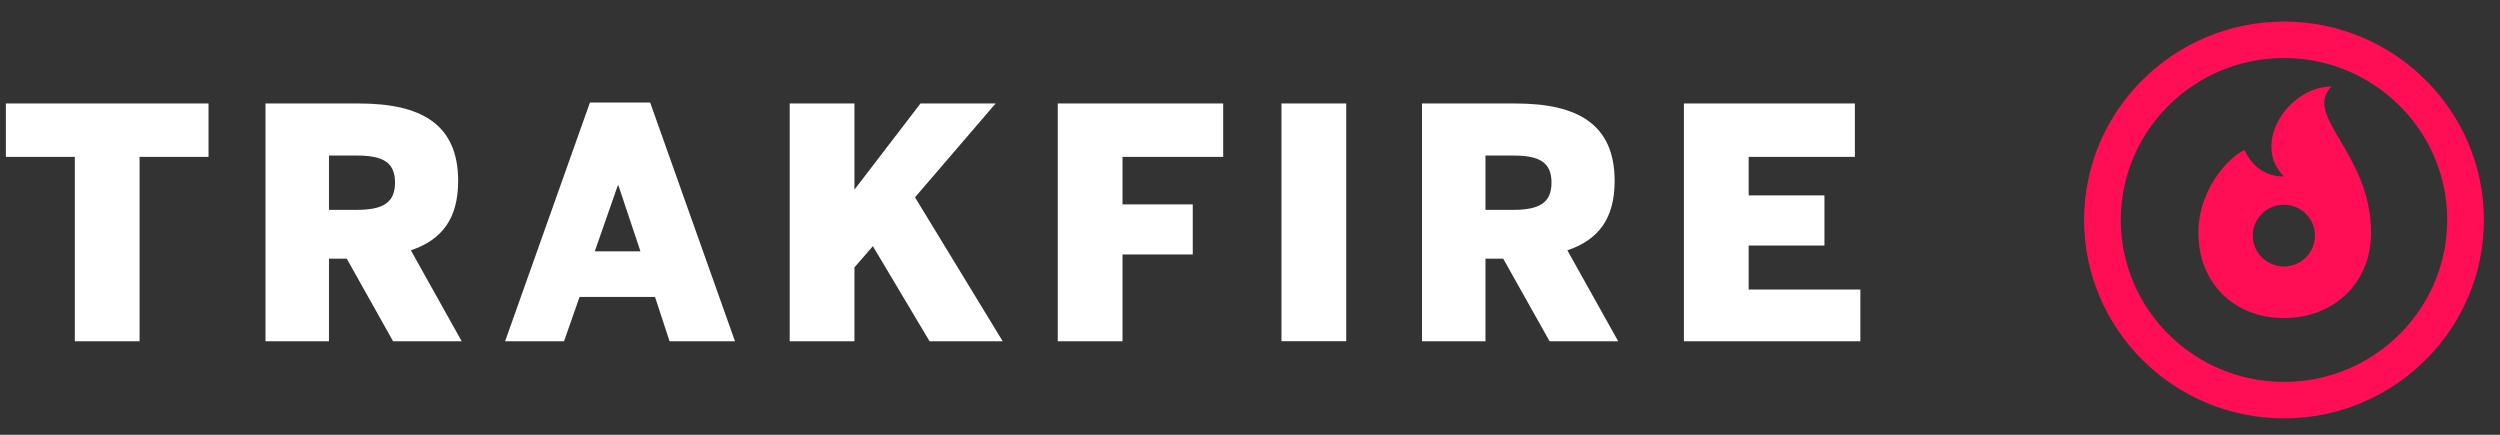 <?xml version="1.0" encoding="UTF-8" standalone="no"?>
<svg width="138px" height="24px" viewBox="0 0 138 24" version="1.1" xmlns="http://www.w3.org/2000/svg" xmlns:xlink="http://www.w3.org/1999/xlink" xmlns:sketch="http://www.bohemiancoding.com/sketch/ns">
    <rect x="0" y="0" width="138" height="24" fill="#333333" stroke="none"/>
    <!-- Generator: Sketch 3.3.3 (12081) - http://www.bohemiancoding.com/sketch -->
    <title>logo</title>
    <desc>Created with Sketch.</desc>
    <defs></defs>
    <g id="Page-1" stroke="none" stroke-width="1" fill="none" fill-rule="evenodd" sketch:type="MSPage">
        <g id="logo" sketch:type="MSArtboardGroup">
            <g id="Imported-Layers" sketch:type="MSLayerGroup" transform="translate(0, 1)">
                <path d="M124.352,12.007 C124.352,11.065 125.122,10.303 126.069,10.303 C127.017,10.303 127.785,11.065 127.785,12.007 C127.785,12.947 127.017,13.709 126.069,13.709 C125.122,13.709 124.352,12.947 124.352,12.007 L124.352,12.007 Z M126.077,22.094 C119.99,22.094 115.041,17.181 115.041,11.141 C115.041,5.103 119.99,0.19 126.077,0.19 C132.161,0.19 137.111,5.103 137.111,11.141 C137.111,17.181 132.161,22.094 126.077,22.094 L126.077,22.094 Z M126.077,2.202 C121.109,2.202 117.067,6.211 117.067,11.141 C117.067,16.071 121.109,20.082 126.077,20.082 C131.043,20.082 135.085,16.071 135.085,11.141 C135.085,6.211 131.043,2.202 126.077,2.202 L126.077,2.202 Z M123.893,7.28 C122.911,7.746 121.349,9.549 121.349,11.844 C121.349,14.601 123.297,16.555 126.075,16.555 C128.854,16.555 130.882,14.601 130.882,11.844 C130.882,7.456 127.082,5.381 128.699,3.779 C126.324,3.779 124.25,6.93 126.075,8.741 C125.031,8.736 124.359,8.226 123.893,7.28 L123.893,7.28 Z" id="Fill-1" fill="#FF0D55" sketch:type="MSShapeGroup"></path>
                <path d="M4.13,17.837 L4.13,7.658 L0.324,7.658 L0.324,4.713 L11.511,4.713 L11.511,7.658 L7.704,7.658 L7.704,17.837 L4.13,17.837 L4.13,17.837 Z M14.656,17.837 L14.656,4.713 L19.821,4.713 C23.217,4.713 25.29,5.832 25.29,8.988 C25.29,11.045 24.415,12.232 22.68,12.818 L25.486,17.837 L21.697,17.837 L19.142,13.28 L18.159,13.28 L18.159,17.837 L14.656,17.837 L14.656,17.837 Z M18.159,10.584 L19.697,10.584 C21.162,10.584 21.805,10.176 21.805,9.077 C21.805,7.977 21.162,7.586 19.697,7.586 L18.159,7.586 L18.159,10.584 L18.159,10.584 Z M27.882,17.837 L32.564,4.661 L35.889,4.661 L40.571,17.837 L36.961,17.837 L36.156,15.389 L31.992,15.389 L31.135,17.837 L27.882,17.837 L27.882,17.837 Z M32.833,12.872 L35.352,12.872 L34.137,9.237 L34.102,9.237 L32.833,12.872 L32.833,12.872 Z M43.591,17.837 L43.591,4.713 L47.165,4.713 L47.165,9.467 L50.811,4.713 L54.957,4.713 L50.508,9.892 L55.349,17.837 L51.312,17.837 L48.183,12.588 L47.165,13.759 L47.165,17.837 L43.591,17.837 L43.591,17.837 Z M58.388,17.837 L58.388,4.713 L67.52,4.713 L67.52,7.658 L61.962,7.658 L61.962,10.283 L65.84,10.283 L65.84,13.048 L61.962,13.048 L61.962,17.837 L58.388,17.837 L58.388,17.837 Z M70.737,4.713 L74.312,4.713 L74.312,17.836 L70.737,17.836 L70.737,4.713 Z M78.494,17.837 L78.494,4.713 L83.659,4.713 C87.055,4.713 89.128,5.832 89.128,8.988 C89.128,11.045 88.253,12.232 86.519,12.818 L89.324,17.837 L85.536,17.837 L82.979,13.28 L81.998,13.28 L81.998,17.837 L78.494,17.837 L78.494,17.837 Z M81.998,10.584 L83.534,10.584 C84.999,10.584 85.643,10.176 85.643,9.077 C85.643,7.977 84.999,7.586 83.534,7.586 L81.998,7.586 L81.998,10.584 L81.998,10.584 Z M92.952,17.837 L92.952,4.713 L102.389,4.713 L102.389,7.658 L96.526,7.658 L96.526,9.786 L100.709,9.786 L100.709,12.553 L96.526,12.553 L96.526,14.983 L102.692,14.983 L102.692,17.837 L92.952,17.837 L92.952,17.837 Z" id="Fill-2" fill="#FFFFFF" sketch:type="MSShapeGroup"></path>
            </g>
        </g>
    </g>
</svg>